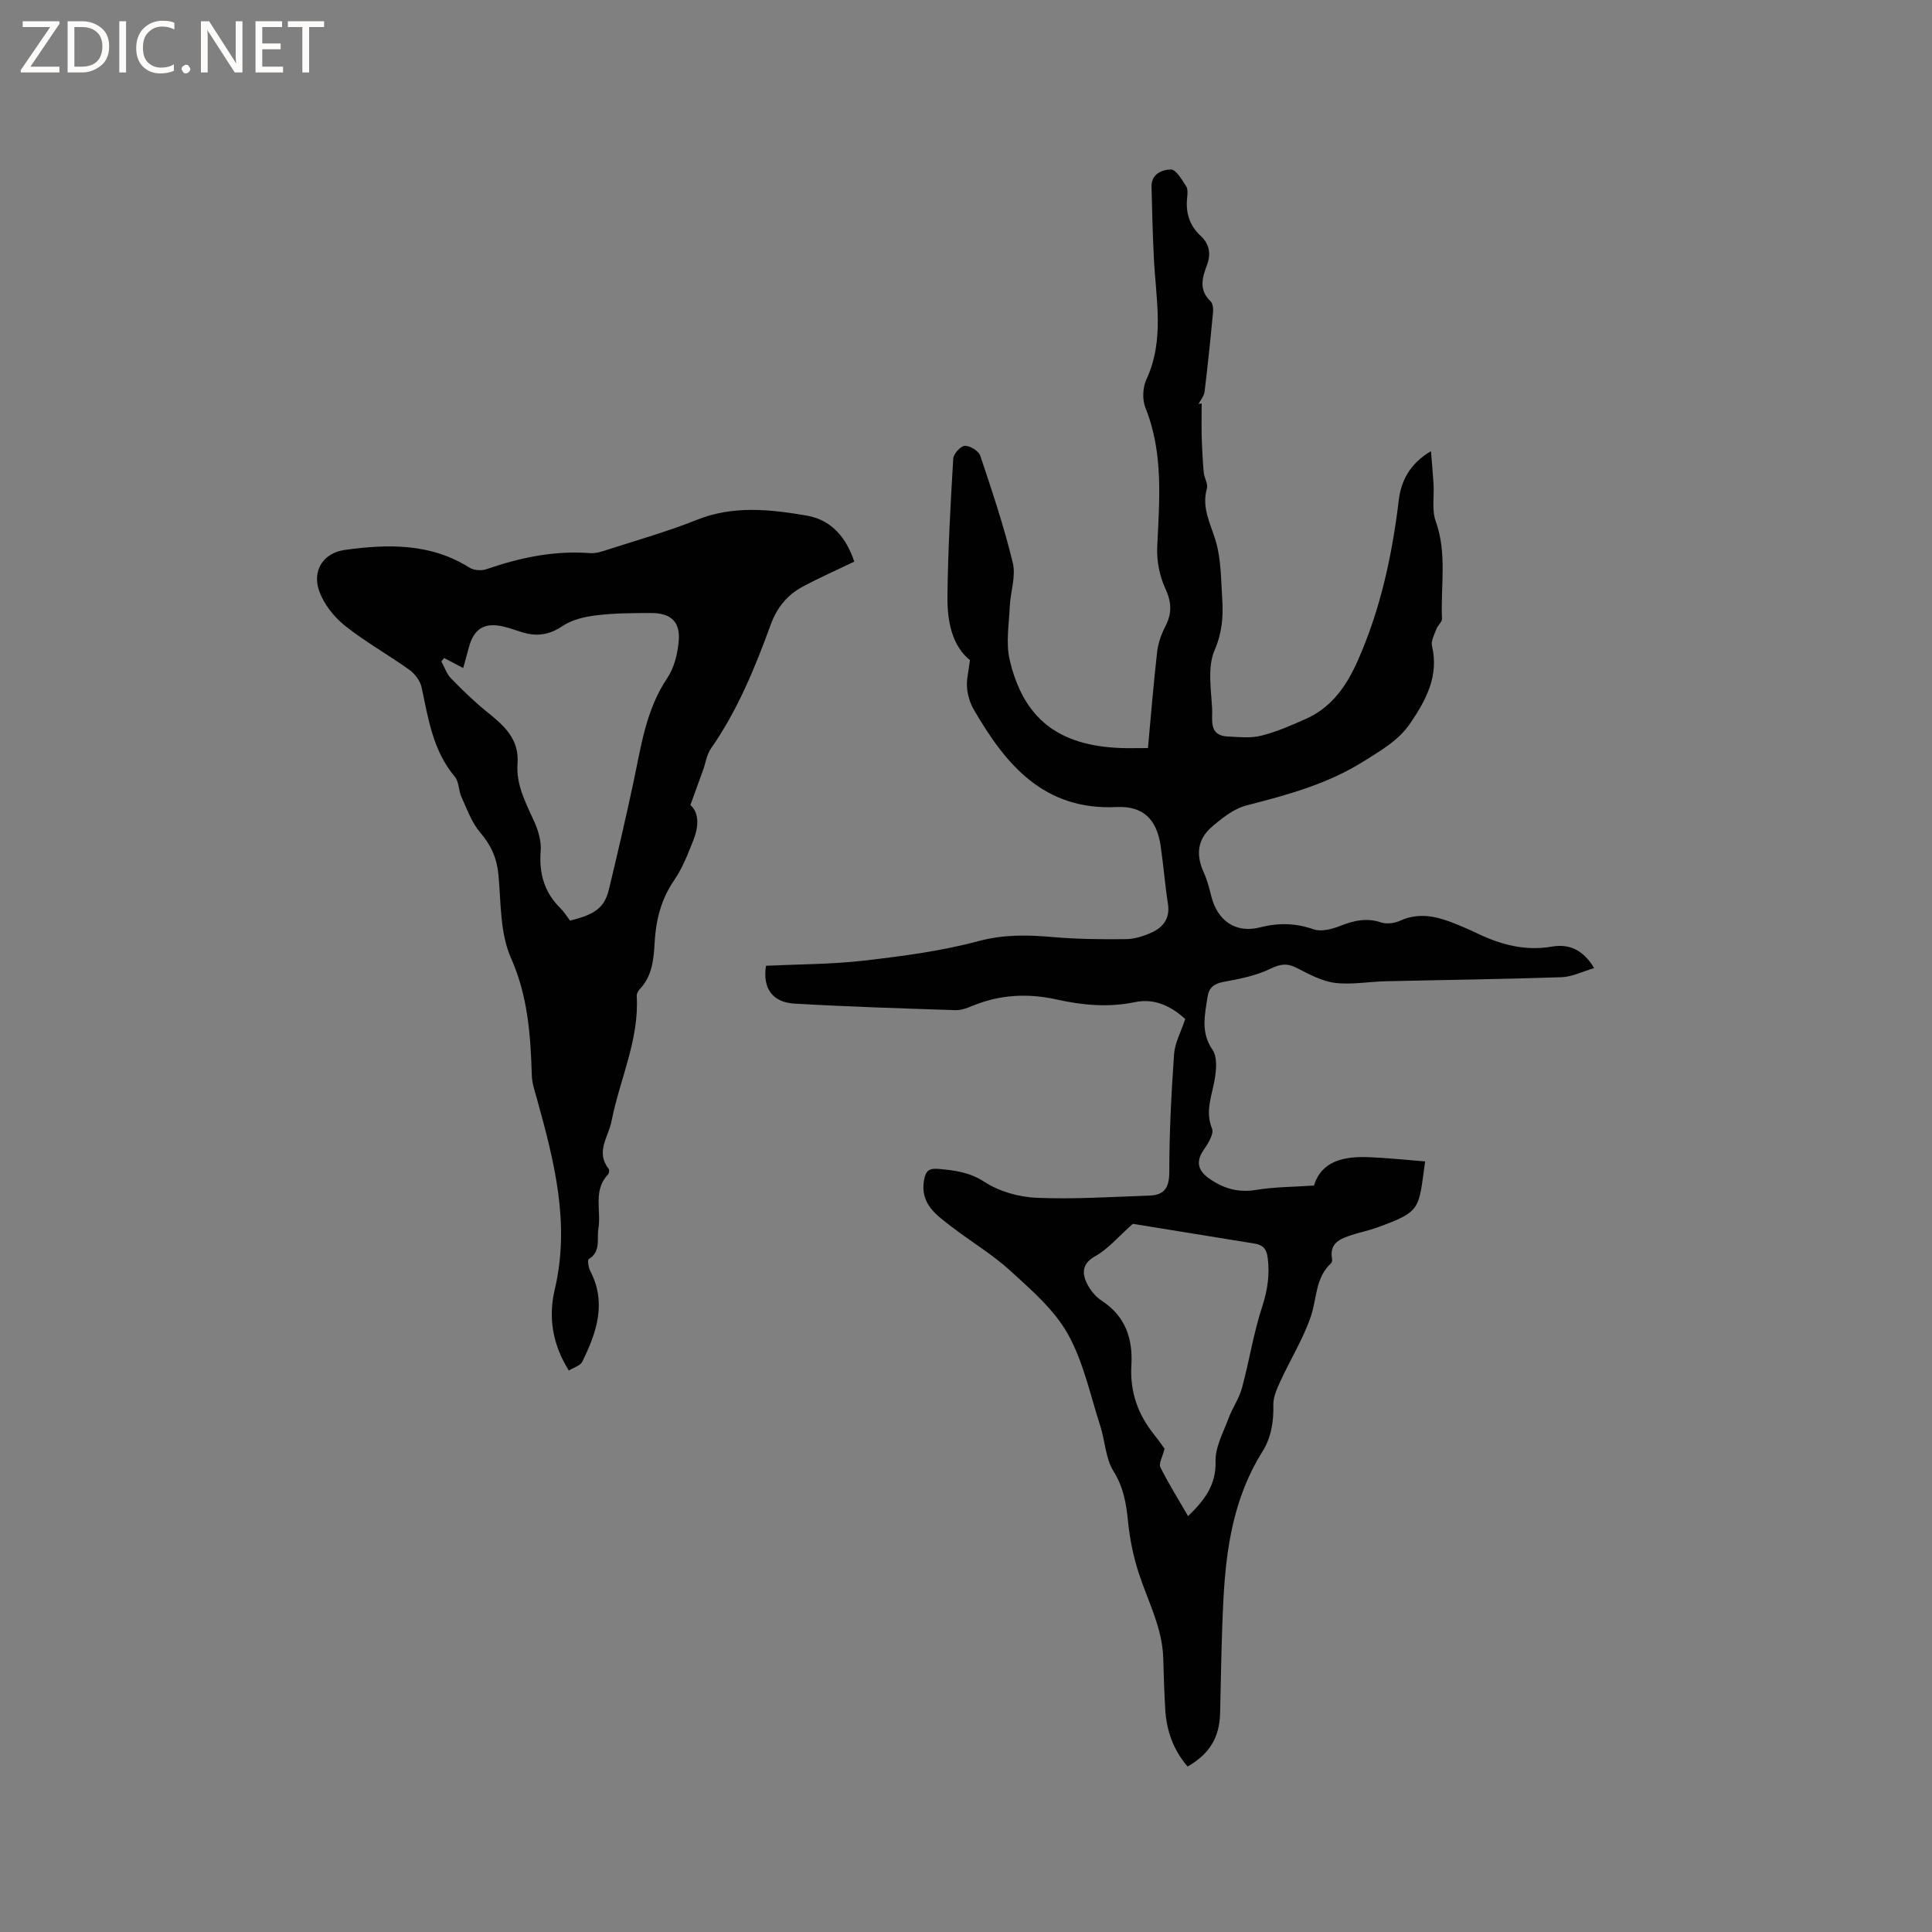 <svg enable-background="new 0 0 400 400" viewBox="0 0 400 400" xmlns="http://www.w3.org/2000/svg"><rect x="0" y="0" width="400" height="400" fill="#808080" stroke="none"/><g fill="#fcfbfa"><path d="m12.4 4.8-6.1 9h6v1.2h-8v-.5l6.1-8.9h-5.7v-1.2h7.6v.4z"/><path d="m14 15v-10.6h3c1.6 0 2.9.5 4 1.4s1.6 2.2 1.6 3.8-.5 3-1.6 3.9-2.4 1.5-4 1.5zm1.4-9.4v8.2h1.6c1.3 0 2.4-.4 3.1-1.1s1.1-1.8 1.1-3.1-.4-2.3-1.2-3-1.8-1-3.1-1z"/><path d="m26.1 4.4v10.6h-1.4v-10.6z"/><path d="m36.1 14.6c-.8.4-1.8.6-2.9.6-1.5 0-2.7-.5-3.6-1.4s-1.4-2.2-1.4-3.8c0-1.7.5-3.1 1.5-4.1s2.3-1.6 3.9-1.6c1 0 1.8.1 2.5.4v1.4c-.8-.4-1.6-.6-2.5-.6-1.2 0-2.1.4-2.9 1.2s-1.1 1.8-1.1 3.2c0 1.3.3 2.3 1 3s1.6 1.1 2.7 1.1c1 0 2-.2 2.7-.7v1.3z"/><path d="m37.6 14.3c0-.2.1-.5.3-.6s.4-.3.6-.3c.3 0 .5.1.6.3s.3.4.3.6-.1.4-.3.6-.4.3-.6.3c-.3 0-.5-.1-.6-.3s-.3-.4-.3-.6z"/><path d="m50.2 15h-1.6l-5.3-8.2c-.2-.2-.3-.5-.4-.7 0 .2.1.7.1 1.5v7.4h-1.4v-10.6h1.7l5.2 8.1c.2.4.4.6.4.7 0-.3-.1-.8-.1-1.5v-7.3h1.4z"/><path d="m58.6 15h-5.7v-10.6h5.5v1.2h-4.1v3.4h3.8v1.2h-3.8v3.6h4.3z"/><path d="m67.1 5.6h-3.1v9.4h-1.4v-9.4h-3v-1.2h7.5z"/></g><path d="m248.79 83.53c0 2.29-.05 4.58.01 6.87.07 2.47.2 4.94.42 7.4.1 1.14.93 2.38.65 3.36-1.14 4.04.81 7.33 1.87 10.97 1.09 3.78 1.05 7.9 1.31 11.89.24 3.62-.02 6.96-1.59 10.62-1.49 3.48-.72 8.05-.5 12.12.12 2.2-.77 5.53 3.18 5.72 2.33.11 4.77.4 6.97-.16 3.22-.81 6.34-2.17 9.38-3.54 5.34-2.41 8.4-6.95 10.67-12.11 4.66-10.56 7.07-21.69 8.44-33.11.49-4.06 2.32-7.6 6.67-10.15.18 2.28.39 4.55.53 6.83.15 2.57-.39 5.37.45 7.68 2.4 6.66.99 13.45 1.3 20.17.03.69-.88 1.38-1.16 2.14-.42 1.14-1.16 2.47-.91 3.51 1.47 6.21-1.23 11.18-4.49 15.99-2.4 3.54-5.88 5.51-9.52 7.81-7.66 4.83-15.93 7.03-24.42 9.22-2.62.68-5.07 2.63-7.19 4.47-3 2.6-3.27 5.83-1.63 9.41.69 1.53 1.13 3.19 1.53 4.83 1.28 5.16 5.04 7.83 10.14 6.53 3.84-.98 7.34-.89 11.09.41 1.55.53 3.72-.02 5.38-.67 2.84-1.12 5.52-1.79 8.57-.76 1.16.39 2.8.16 3.95-.36 3.59-1.63 7.03-1.04 10.47.27 1.88.71 3.73 1.52 5.54 2.38 4.88 2.34 9.89 3.66 15.37 2.72 3.53-.6 6.42.53 8.79 4.45-2.46.71-4.57 1.8-6.73 1.88-12.16.41-24.32.56-36.49.84-3.49.08-7.04.76-10.46.33-2.72-.34-5.36-1.79-7.87-3.08-1.99-1.02-3.4-.86-5.47.15-2.97 1.44-6.37 2.12-9.67 2.72-2 .37-3.07 1.17-3.36 3.11-.56 3.73-1.47 7.35 1.04 10.98.96 1.39.79 3.87.5 5.77-.53 3.5-2.14 6.77-.61 10.54.44 1.09-.87 3.15-1.79 4.49-1.63 2.39-1.04 4.2 1.05 5.72 2.93 2.12 6.07 3.1 9.84 2.47 3.79-.63 7.69-.61 12.01-.91 1.57-5.13 6.22-6.07 11.37-5.87 3.87.15 7.74.58 11.64.88-1.41 9.92-.64 10.31-9.98 13.7-1.69.61-3.47.96-5.18 1.52-2.4.78-4.72 1.66-4.11 4.97.05.28-.03.73-.22.9-3.24 2.98-2.91 7.24-4.16 10.96-1.57 4.64-4.23 8.91-6.29 13.39-.72 1.57-1.53 3.33-1.49 4.98.08 3.5-.43 6.75-2.29 9.71-5.83 9.28-7.46 19.68-8.03 30.32-.42 7.91-.51 15.83-.7 23.75-.11 5.01-2.13 8.44-6.73 11.08-2.95-3.41-4.38-7.43-4.63-11.88-.2-3.49-.32-6.99-.41-10.48-.16-6.32-3.15-11.79-5.05-17.61-1.13-3.46-1.88-7.12-2.24-10.75-.37-3.73-.93-7.09-3.02-10.44-1.65-2.65-1.73-6.25-2.73-9.36-2.08-6.42-3.48-13.25-6.72-19.04-2.81-5.01-7.52-9.08-11.86-13.05-3.73-3.41-8.16-6.04-12.19-9.14-3.18-2.45-6.63-4.78-5.7-9.76.35-1.88 1.08-2.38 2.97-2.22 3.36.3 6.4.66 9.51 2.68 3.05 1.98 7.1 3.14 10.77 3.3 7.79.33 15.61-.19 23.42-.46 3.04-.1 4.09-1.61 4.09-4.87 0-8.14.42-16.29.99-24.42.16-2.3 1.4-4.52 2.31-7.27-2.68-2.42-6.13-4.39-10.41-3.49-5.54 1.15-10.87.64-16.34-.57-5.75-1.28-11.58-1.01-17.17 1.29-1.15.48-2.44.98-3.64.94-11.11-.36-22.23-.71-33.33-1.35-4.65-.27-6.62-3.23-5.91-7.84 6.75-.32 13.54-.29 20.24-1.06 7.97-.92 16.02-1.97 23.74-4.04 5.22-1.4 10.13-1.3 15.31-.85 5.05.44 10.14.5 15.21.44 1.84-.02 3.78-.64 5.47-1.43 2.36-1.1 3.7-2.98 3.25-5.89-.62-3.98-.93-8-1.51-11.98-.81-5.5-3.6-8.31-9.12-8.05-15.08.72-22.97-8.78-29.59-20.22-.77-1.34-1.26-2.98-1.38-4.52-.13-1.66.33-3.37.61-5.67-3.7-2.98-4.72-8.03-4.66-13.15.1-9.53.63-19.07 1.2-28.59.06-.98 1.55-2.61 2.41-2.64 1.08-.03 2.86 1.07 3.19 2.07 2.45 7.32 4.92 14.67 6.73 22.17.68 2.81-.5 6.03-.63 9.08-.16 3.66-.83 7.51-.02 10.98 2.86 12.24 10.14 17.78 22.98 18.27 1.58.06 3.16.01 5.65.01.62-6.66 1.15-13.33 1.91-19.97.21-1.81.88-3.65 1.72-5.28 1.38-2.69 1.26-4.98-.04-7.8-1.18-2.57-1.8-5.7-1.67-8.54.44-9.75 1.34-19.45-2.44-28.87-.68-1.69-.57-4.2.2-5.86 3.8-8.2 1.97-16.63 1.55-25.03-.25-4.95-.37-9.91-.49-14.87-.07-2.69 2.26-3.55 4.01-3.57 1.05-.01 2.27 2.1 3.14 3.43.41.62.31 1.66.22 2.49-.32 3.05.51 5.69 2.75 7.77 1.97 1.83 2.22 3.85 1.3 6.27-.96 2.52-1.61 5.04.79 7.31.49.46.6 1.57.52 2.34-.52 5.49-1.08 10.97-1.75 16.44-.11.87-.82 1.67-1.25 2.5.25-.03.45-.07.65-.11zm-2.81 230.37c3.38-3.29 5.82-6.39 5.69-11.37-.08-2.93 1.6-5.94 2.67-8.84.79-2.15 2.19-4.11 2.79-6.3 1.52-5.59 2.39-11.37 4.19-16.85 1.12-3.43 1.59-6.64 1.14-10.17-.24-1.83-1.02-2.62-2.66-2.89-8.85-1.44-17.7-2.87-25.26-4.1-3.08 2.73-5.12 5.21-7.74 6.67-2.5 1.39-2.81 3.14-1.99 5.16.64 1.56 1.87 3.17 3.27 4.08 4.96 3.22 6.48 7.9 6.16 13.4-.32 5.48 1.36 10.19 4.76 14.4.91 1.12 1.72 2.32 2.11 2.85-.43 1.74-1.24 3.08-.87 3.83 1.68 3.38 3.7 6.59 5.74 10.13z" fill="#010102"/><path d="m176.87 116.28c-3.74 1.8-7.32 3.37-10.75 5.22-3.16 1.71-5.27 4.31-6.55 7.82-3.26 8.95-6.87 17.76-12.38 25.66-.86 1.23-1.08 2.91-1.6 4.38-.82 2.29-1.66 4.58-2.65 7.31 1.89 1.7 1.7 4.53.61 7.3-1.12 2.84-2.26 5.77-3.97 8.27-2.7 3.93-3.77 8.19-4.04 12.83-.2 3.48-.47 7-3.11 9.75-.33.35-.63.94-.6 1.39.53 9.1-3.53 17.27-5.22 25.91-.64 3.27-3.36 6.38-.59 9.87.18.22.09.93-.13 1.16-3.16 3.31-1.38 7.47-2 11.22-.36 2.16.58 4.74-1.99 6.31-.3.19-.07 1.75.31 2.47 3.44 6.63 1.3 12.77-1.66 18.78-.41.83-1.77 1.19-2.78 1.83-3.42-5.48-4.27-11.07-2.91-16.81 3.21-13.58-.09-26.46-3.67-39.37-.44-1.6-1.03-3.24-1.08-4.87-.26-8.35-.79-16.42-4.33-24.4-2.27-5.11-2.04-11.38-2.58-17.17-.32-3.44-1.51-6.13-3.77-8.77-1.77-2.06-2.74-4.85-3.9-7.39-.61-1.33-.49-3.14-1.36-4.17-4.54-5.38-5.49-11.98-6.88-18.49-.29-1.35-1.37-2.81-2.52-3.63-4.39-3.15-9.15-5.79-13.36-9.15-2.26-1.81-4.34-4.44-5.31-7.13-1.54-4.27.85-7.94 5.27-8.55 8.9-1.23 17.73-1.44 25.82 3.66.9.57 2.48.69 3.51.33 6.97-2.41 14.04-3.9 21.48-3.33 1.21.09 2.5-.35 3.7-.74 6.14-1.99 12.38-3.74 18.36-6.14 7.59-3.04 15.22-2.19 22.84-.88 5.12.91 8.14 4.57 9.79 9.52zm-58.85 74.32c5.21-1.27 7.15-2.73 8.04-6.42 1.76-7.3 3.46-14.61 5.03-21.95 1.62-7.53 2.58-15.19 7.07-21.86 1.43-2.13 2.13-5.01 2.36-7.62.36-4-1.61-5.83-5.69-5.83-3.81 0-7.64.02-11.41.48-2.41.29-5.04.91-6.99 2.23-2.76 1.87-5.37 2.19-8.36 1.26-1.21-.38-2.41-.81-3.63-1.12-4.11-1.02-6.35.33-7.4 4.39-.36 1.38-.76 2.76-1.14 4.15-1.47-.77-2.71-1.42-3.95-2.07-.19.23-.38.46-.57.69.64 1.18 1.07 2.56 1.97 3.49 2.41 2.48 4.91 4.91 7.6 7.07 3.47 2.79 6.58 5.55 6.2 10.64-.33 4.37 1.74 8.15 3.48 12.02.83 1.85 1.47 4.06 1.31 6.04-.36 4.61.73 8.51 4.03 11.79.75.72 1.3 1.64 2.05 2.62z" fill="#010102"/></svg>